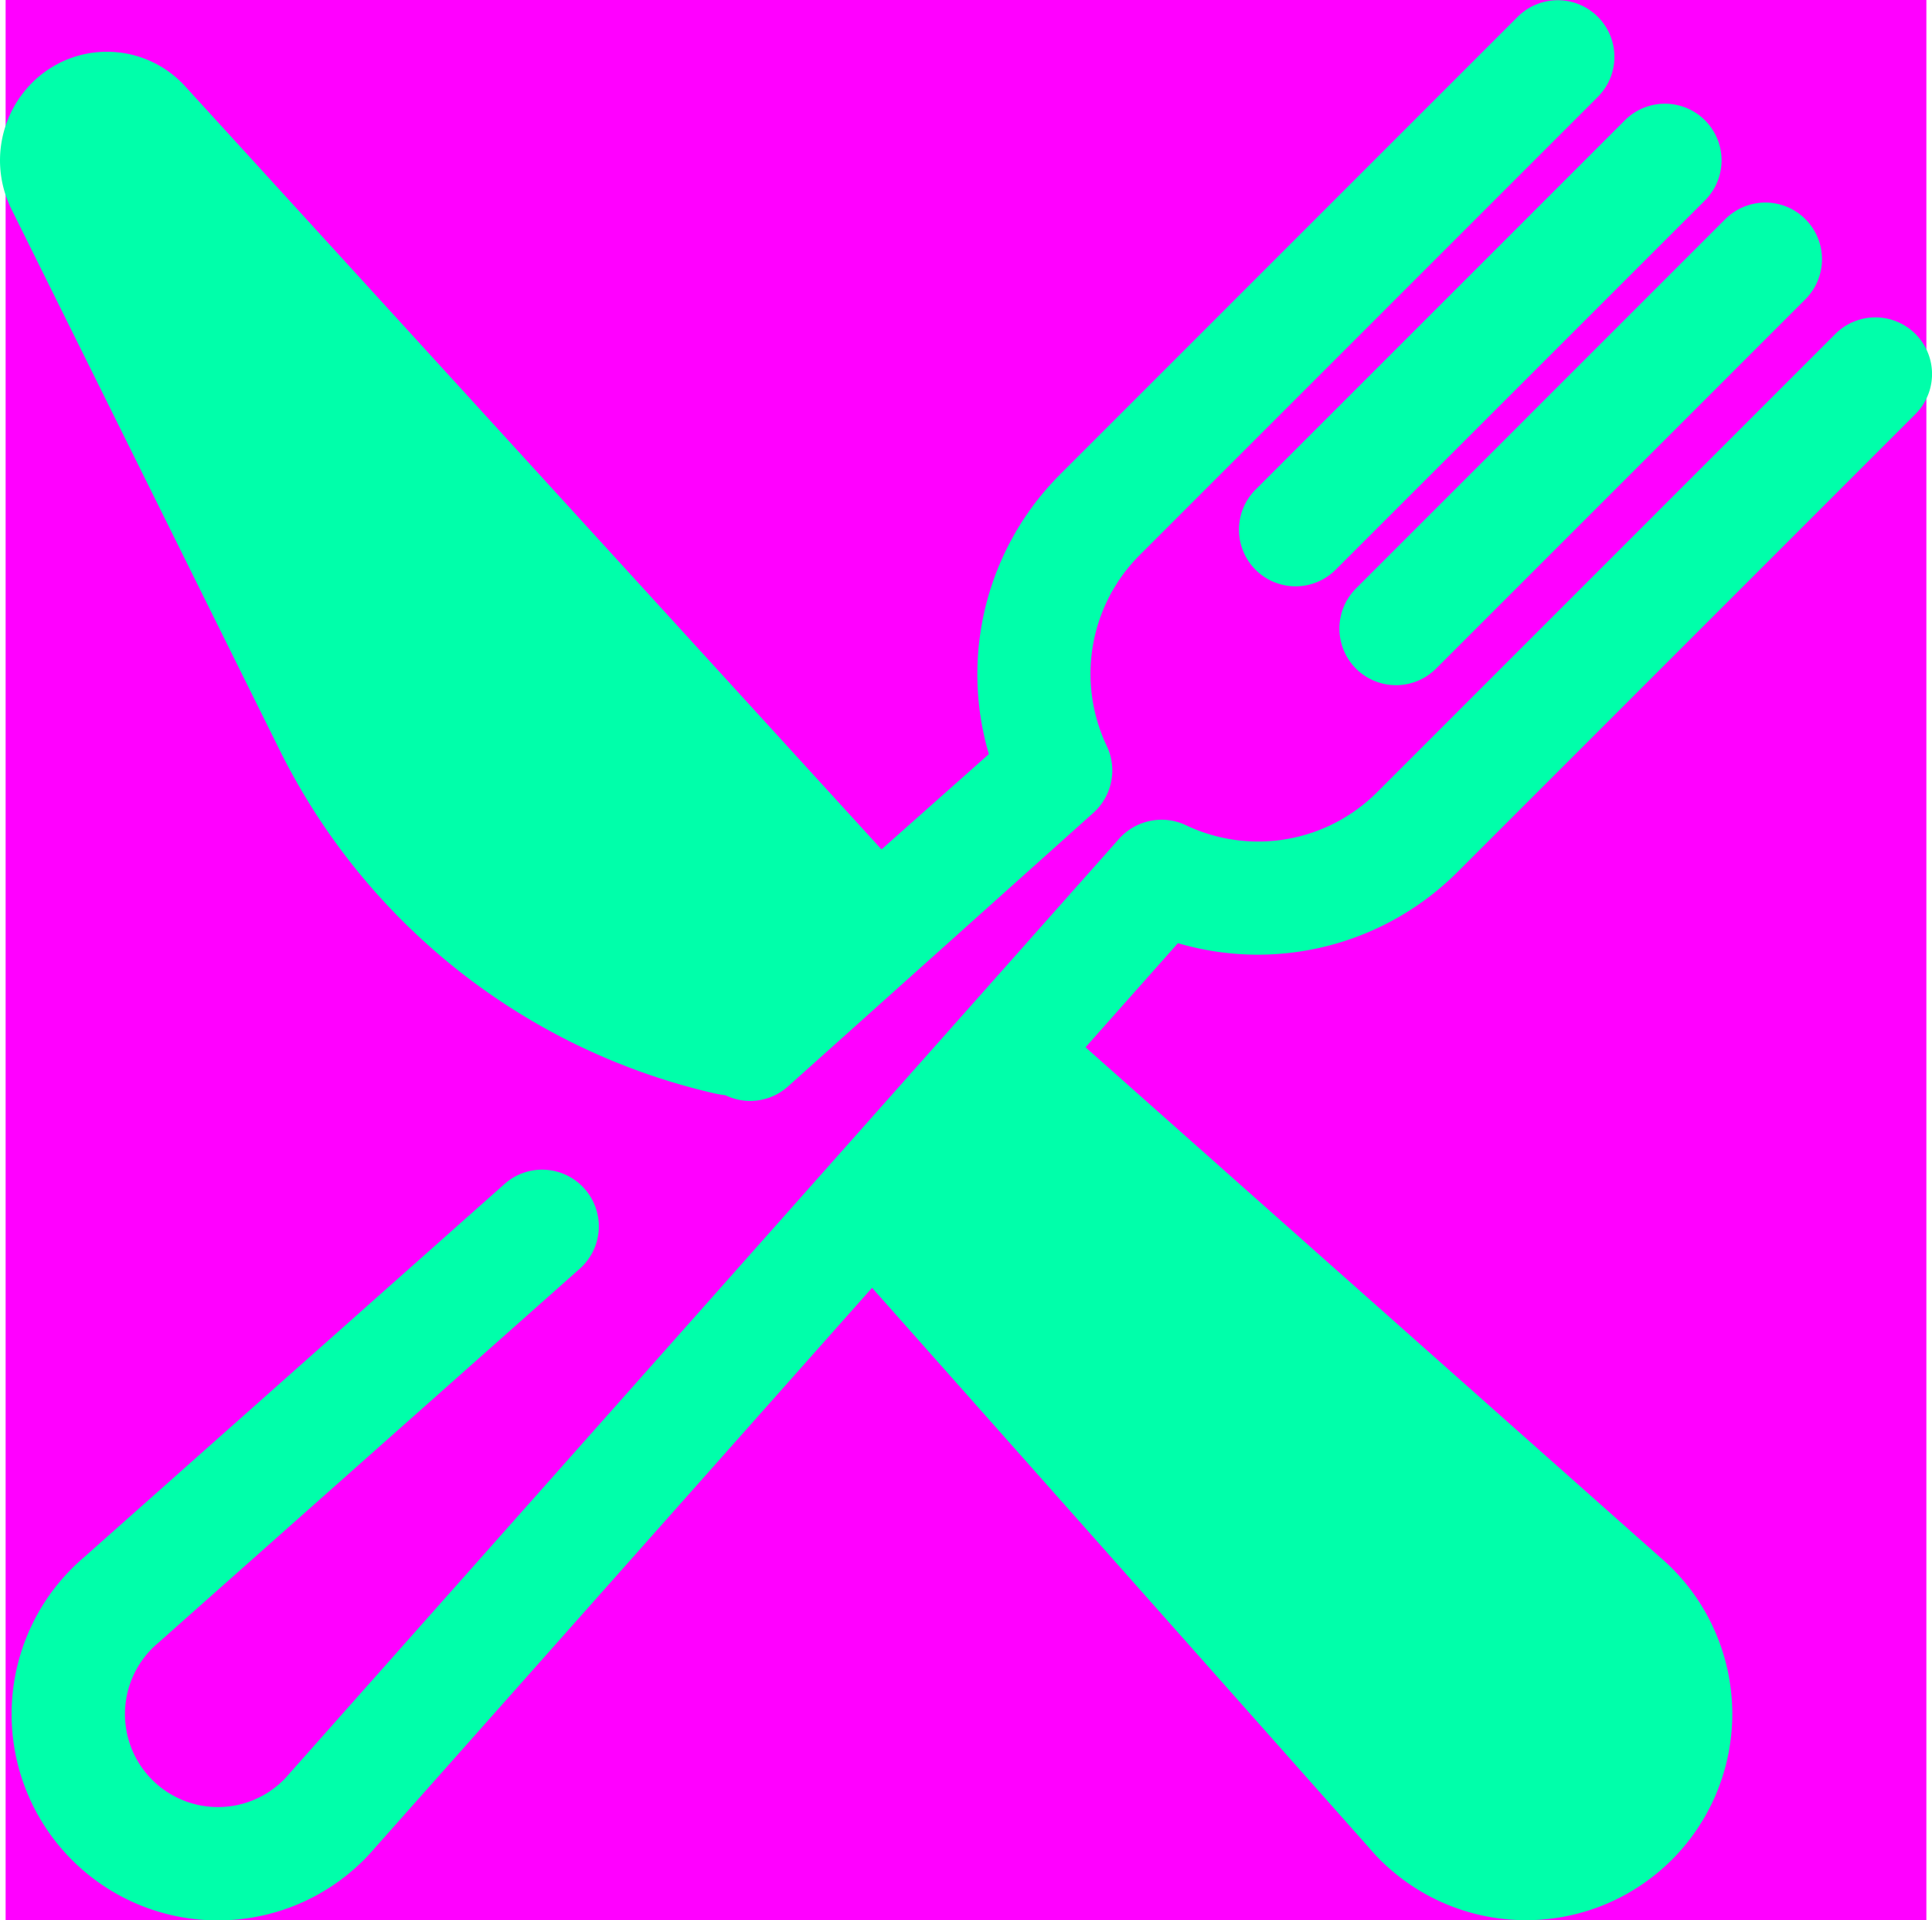 <svg xmlns="http://www.w3.org/2000/svg" width="515" height="512" viewBox="0 0 515 512"><title>fill</title><rect x="1.5" width="512" height="512" fill="#f0f"/><path d="M333.177,151.901l.001.002a15.102,15.102,0,0,0,21.356-.001L452.98,53.436a15.103,15.103,0,0,0-21.357-21.361L333.18,130.54A15.125,15.125,0,0,0,333.177,151.901Z" transform="translate(1.5 0)" fill="#0fa"/><path d="M359.95,178.258l.002.003a15.103,15.103,0,0,0,21.356-.002l98.443-98.467A15.103,15.103,0,0,0,458.394,58.43L359.951,156.898A15.128,15.128,0,0,0,359.95,178.258Z" transform="translate(1.5 0)" fill="#0fa"/><path d="M386.88,232.639,509.086,110.403a15.103,15.103,0,0,0-21.357-21.361L365.526,211.277a44.792,44.792,0,0,1-50.903,8.74,15.174,15.174,0,0,0-17.801,3.604l-41.424,46.682c-.055.057-.11.115-.162.176L75.747,472.752l-.226.261c-.492.578-.954,1.083-1.41,1.54a24.784,24.784,0,1,1-35.028-35.072c.434-.436.932-.893,1.524-1.397h-.001l112.444-99.821a15.107,15.107,0,0,0-9.128-26.375,14.964,14.964,0,0,0-10.921,3.783L20.961,415.14c-1.187,1.013-2.252,1.996-3.251,2.998a54.989,54.989,0,0,0,77.746,77.787c1.018-1.016,2.002-2.083,2.935-3.18L230.957,343.35,363.453,492.662c1.018,1.195,2.001,2.262,2.996,3.254a54.99,54.99,0,0,0,77.771-77.764c-.993-.997-2.047-1.969-3.221-2.971L287.861,279.225l24.633-27.76A75.315,75.315,0,0,0,386.88,232.639Z" transform="translate(1.5 0)" fill="#0fa"/><path d="M188.784,291.483l.005.001a28.576,28.576,0,0,0,3.11.537,15.075,15.075,0,0,0,16.613-2.317l81.424-72.973a15.182,15.182,0,0,0,3.603-17.806,44.811,44.811,0,0,1,8.737-50.912L424.481,25.777A15.103,15.103,0,0,0,403.125,4.416L280.921,126.652a75.363,75.363,0,0,0-18.825,74.406l-28.62,25.409L47.848,22.997A28.206,28.206,0,0,0,7.982,21.182,29.305,29.305,0,0,0,1.509,55.688L72.99,199.855A172.47,172.47,0,0,0,188.784,291.483Z" transform="translate(1.5 0)" fill="#0fa"/></svg>